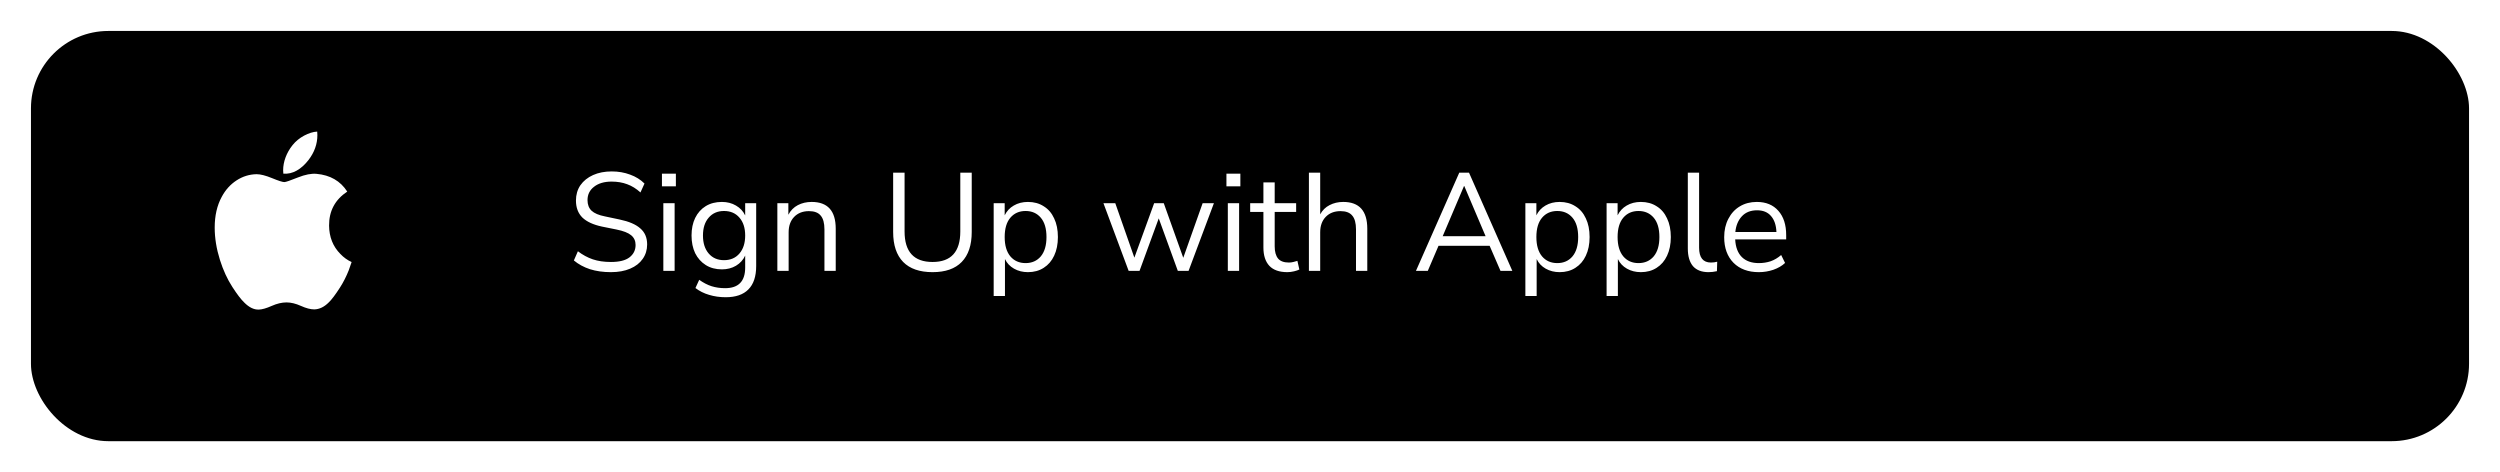 <svg width="323" height="61" viewBox="0 0 323 61" fill="none" xmlns="http://www.w3.org/2000/svg">
<g filter="url(#filter0_d_323_2503)">
<rect x="4" width="315" height="53" rx="10" fill="black"/>
<path d="M45.057 30.924C44.739 31.727 44.364 32.467 43.928 33.147C43.334 34.074 42.848 34.716 42.474 35.072C41.893 35.657 41.271 35.957 40.605 35.974C40.126 35.974 39.549 35.825 38.878 35.522C38.204 35.221 37.585 35.072 37.019 35.072C36.425 35.072 35.789 35.221 35.108 35.522C34.425 35.825 33.876 35.982 33.456 35.998C32.817 36.028 32.18 35.72 31.544 35.072C31.139 34.685 30.631 34.02 30.023 33.079C29.371 32.074 28.835 30.908 28.415 29.579C27.965 28.144 27.739 26.754 27.739 25.409C27.739 23.867 28.043 22.538 28.652 21.424C29.131 20.529 29.768 19.823 30.565 19.305C31.362 18.787 32.223 18.523 33.151 18.506C33.658 18.506 34.324 18.678 35.151 19.016C35.975 19.355 36.505 19.526 36.737 19.526C36.911 19.526 37.499 19.326 38.496 18.925C39.439 18.553 40.235 18.399 40.887 18.46C42.654 18.616 43.981 19.379 44.864 20.753C43.284 21.802 42.502 23.27 42.518 25.154C42.532 26.622 43.018 27.843 43.974 28.813C44.406 29.263 44.89 29.611 45.428 29.858C45.311 30.228 45.188 30.583 45.057 30.924ZM41.005 13.46C41.005 14.61 40.621 15.684 39.856 16.678C38.934 17.86 37.817 18.543 36.607 18.435C36.591 18.297 36.582 18.152 36.582 18C36.582 16.895 37.021 15.713 37.801 14.747C38.19 14.258 38.685 13.851 39.285 13.527C39.884 13.207 40.45 13.03 40.983 13C40.999 13.154 41.005 13.308 41.005 13.46V13.46Z" fill="white"/>
<path d="M78.931 31.162C77.935 31.162 77.035 31.036 76.231 30.784C75.427 30.52 74.731 30.142 74.143 29.65L74.665 28.462C75.277 28.93 75.919 29.278 76.591 29.506C77.263 29.734 78.043 29.848 78.931 29.848C80.011 29.848 80.809 29.65 81.325 29.254C81.853 28.846 82.117 28.312 82.117 27.652C82.117 27.124 81.925 26.704 81.541 26.392C81.169 26.08 80.539 25.834 79.651 25.654L77.779 25.276C76.651 25.036 75.805 24.646 75.241 24.106C74.689 23.554 74.413 22.822 74.413 21.91C74.413 21.154 74.605 20.494 74.989 19.93C75.385 19.366 75.931 18.928 76.627 18.616C77.323 18.304 78.127 18.148 79.039 18.148C79.891 18.148 80.683 18.286 81.415 18.562C82.147 18.826 82.765 19.21 83.269 19.714L82.747 20.866C82.207 20.374 81.637 20.02 81.037 19.804C80.437 19.576 79.765 19.462 79.021 19.462C78.073 19.462 77.317 19.684 76.753 20.128C76.189 20.56 75.907 21.136 75.907 21.856C75.907 22.432 76.081 22.888 76.429 23.224C76.789 23.56 77.371 23.806 78.175 23.962L80.047 24.358C81.259 24.61 82.153 24.994 82.729 25.51C83.317 26.014 83.611 26.704 83.611 27.58C83.611 28.288 83.419 28.912 83.035 29.452C82.663 29.992 82.123 30.412 81.415 30.712C80.719 31.012 79.891 31.162 78.931 31.162ZM85.523 20.074V18.436H87.323V20.074H85.523ZM85.703 31V22.252H87.161V31H85.703ZM93.757 34.402C93.001 34.402 92.287 34.3 91.615 34.096C90.955 33.904 90.367 33.61 89.851 33.214L90.337 32.152C90.877 32.536 91.411 32.812 91.939 32.98C92.479 33.148 93.061 33.232 93.685 33.232C95.413 33.232 96.277 32.344 96.277 30.568V29.02C96.025 29.572 95.629 30.01 95.089 30.334C94.561 30.646 93.955 30.802 93.271 30.802C92.467 30.802 91.771 30.616 91.183 30.244C90.595 29.872 90.139 29.362 89.815 28.714C89.503 28.054 89.347 27.292 89.347 26.428C89.347 25.564 89.503 24.808 89.815 24.16C90.139 23.5 90.595 22.99 91.183 22.63C91.771 22.27 92.467 22.09 93.271 22.09C93.955 22.09 94.561 22.246 95.089 22.558C95.629 22.87 96.025 23.296 96.277 23.836V22.252H97.699V30.37C97.699 31.714 97.363 32.722 96.691 33.394C96.031 34.066 95.053 34.402 93.757 34.402ZM93.541 29.614C94.381 29.614 95.047 29.326 95.539 28.75C96.031 28.174 96.277 27.4 96.277 26.428C96.277 25.456 96.031 24.688 95.539 24.124C95.047 23.548 94.381 23.26 93.541 23.26C92.713 23.26 92.053 23.548 91.561 24.124C91.069 24.688 90.823 25.456 90.823 26.428C90.823 27.4 91.069 28.174 91.561 28.75C92.053 29.326 92.713 29.614 93.541 29.614ZM100.434 31V22.252H101.856V23.746C102.144 23.194 102.552 22.78 103.08 22.504C103.608 22.228 104.202 22.09 104.862 22.09C106.938 22.09 107.976 23.242 107.976 25.546V31H106.518V25.636C106.518 24.82 106.356 24.226 106.032 23.854C105.72 23.47 105.216 23.278 104.52 23.278C103.716 23.278 103.074 23.53 102.594 24.034C102.126 24.526 101.892 25.186 101.892 26.014V31H100.434ZM120.489 31.162C118.821 31.162 117.555 30.724 116.691 29.848C115.827 28.96 115.395 27.67 115.395 25.978V18.31H116.871V25.906C116.871 28.534 118.077 29.848 120.489 29.848C122.877 29.848 124.071 28.534 124.071 25.906V18.31H125.547V25.978C125.547 27.67 125.115 28.96 124.251 29.848C123.399 30.724 122.145 31.162 120.489 31.162ZM128.383 34.24V22.252H129.805V23.818C130.069 23.278 130.459 22.858 130.975 22.558C131.503 22.246 132.115 22.09 132.811 22.09C133.591 22.09 134.269 22.276 134.845 22.648C135.433 23.008 135.883 23.53 136.195 24.214C136.519 24.886 136.681 25.69 136.681 26.626C136.681 27.55 136.519 28.354 136.195 29.038C135.883 29.71 135.433 30.232 134.845 30.604C134.269 30.976 133.591 31.162 132.811 31.162C132.139 31.162 131.539 31.012 131.011 30.712C130.483 30.412 130.093 29.998 129.841 29.47V34.24H128.383ZM132.505 29.992C133.321 29.992 133.975 29.704 134.467 29.128C134.959 28.54 135.205 27.706 135.205 26.626C135.205 25.534 134.959 24.7 134.467 24.124C133.975 23.548 133.321 23.26 132.505 23.26C131.689 23.26 131.035 23.548 130.543 24.124C130.051 24.7 129.805 25.534 129.805 26.626C129.805 27.706 130.051 28.54 130.543 29.128C131.035 29.704 131.689 29.992 132.505 29.992ZM145.822 31L142.564 22.252H144.094L146.56 29.29L149.116 22.252H150.358L152.878 29.308L155.38 22.252H156.838L153.562 31H152.176L149.71 24.214L147.226 31H145.822ZM158.455 20.074V18.436H160.255V20.074H158.455ZM158.635 31V22.252H160.093V31H158.635ZM166.328 31.162C165.296 31.162 164.522 30.892 164.006 30.352C163.49 29.8 163.232 29.008 163.232 27.976V23.386H161.522V22.252H163.232V19.57H164.69V22.252H167.462V23.386H164.69V27.832C164.69 28.516 164.834 29.038 165.122 29.398C165.41 29.746 165.878 29.92 166.526 29.92C166.718 29.92 166.91 29.896 167.102 29.848C167.294 29.8 167.468 29.752 167.624 29.704L167.876 30.82C167.72 30.904 167.492 30.982 167.192 31.054C166.892 31.126 166.604 31.162 166.328 31.162ZM169.111 31V18.31H170.569V23.692C170.857 23.164 171.259 22.768 171.775 22.504C172.303 22.228 172.891 22.09 173.539 22.09C175.615 22.09 176.653 23.242 176.653 25.546V31H175.195V25.636C175.195 24.82 175.033 24.226 174.709 23.854C174.397 23.47 173.893 23.278 173.197 23.278C172.393 23.278 171.751 23.53 171.271 24.034C170.803 24.526 170.569 25.186 170.569 26.014V31H169.111ZM182.939 31L188.537 18.31H189.797L195.395 31H193.865L192.461 27.76H185.855L184.469 31H182.939ZM189.149 20.038L186.395 26.518H191.939L189.185 20.038H189.149ZM197.078 34.24V22.252H198.5V23.818C198.764 23.278 199.154 22.858 199.67 22.558C200.198 22.246 200.81 22.09 201.506 22.09C202.286 22.09 202.964 22.276 203.54 22.648C204.128 23.008 204.578 23.53 204.89 24.214C205.214 24.886 205.376 25.69 205.376 26.626C205.376 27.55 205.214 28.354 204.89 29.038C204.578 29.71 204.128 30.232 203.54 30.604C202.964 30.976 202.286 31.162 201.506 31.162C200.834 31.162 200.234 31.012 199.706 30.712C199.178 30.412 198.788 29.998 198.536 29.47V34.24H197.078ZM201.2 29.992C202.016 29.992 202.67 29.704 203.162 29.128C203.654 28.54 203.9 27.706 203.9 26.626C203.9 25.534 203.654 24.7 203.162 24.124C202.67 23.548 202.016 23.26 201.2 23.26C200.384 23.26 199.73 23.548 199.238 24.124C198.746 24.7 198.5 25.534 198.5 26.626C198.5 27.706 198.746 28.54 199.238 29.128C199.73 29.704 200.384 29.992 201.2 29.992ZM207.572 34.24V22.252H208.994V23.818C209.258 23.278 209.648 22.858 210.164 22.558C210.692 22.246 211.304 22.09 212 22.09C212.78 22.09 213.458 22.276 214.034 22.648C214.622 23.008 215.072 23.53 215.384 24.214C215.708 24.886 215.87 25.69 215.87 26.626C215.87 27.55 215.708 28.354 215.384 29.038C215.072 29.71 214.622 30.232 214.034 30.604C213.458 30.976 212.78 31.162 212 31.162C211.328 31.162 210.728 31.012 210.2 30.712C209.672 30.412 209.282 29.998 209.03 29.47V34.24H207.572ZM211.694 29.992C212.51 29.992 213.164 29.704 213.656 29.128C214.148 28.54 214.394 27.706 214.394 26.626C214.394 25.534 214.148 24.7 213.656 24.124C213.164 23.548 212.51 23.26 211.694 23.26C210.878 23.26 210.224 23.548 209.732 24.124C209.24 24.7 208.994 25.534 208.994 26.626C208.994 27.706 209.24 28.54 209.732 29.128C210.224 29.704 210.878 29.992 211.694 29.992ZM220.748 31.162C219.86 31.162 219.188 30.904 218.732 30.388C218.288 29.86 218.066 29.098 218.066 28.102V18.31H219.524V27.994C219.524 29.278 220.034 29.92 221.054 29.92C221.354 29.92 221.624 29.884 221.864 29.812L221.828 31.036C221.456 31.12 221.096 31.162 220.748 31.162ZM227.247 31.162C225.867 31.162 224.775 30.76 223.971 29.956C223.167 29.14 222.765 28.036 222.765 26.644C222.765 25.744 222.945 24.952 223.305 24.268C223.665 23.572 224.157 23.038 224.781 22.666C225.417 22.282 226.149 22.09 226.977 22.09C228.165 22.09 229.095 22.474 229.767 23.242C230.439 23.998 230.775 25.042 230.775 26.374V26.932H224.187C224.235 27.928 224.523 28.69 225.051 29.218C225.579 29.734 226.311 29.992 227.247 29.992C227.775 29.992 228.279 29.914 228.759 29.758C229.239 29.59 229.695 29.32 230.127 28.948L230.631 29.974C230.235 30.346 229.731 30.64 229.119 30.856C228.507 31.06 227.883 31.162 227.247 31.162ZM227.013 23.17C226.185 23.17 225.531 23.428 225.051 23.944C224.571 24.46 224.289 25.138 224.205 25.978H229.515C229.479 25.09 229.245 24.4 228.813 23.908C228.393 23.416 227.793 23.17 227.013 23.17Z" fill="white"/>
</g>
<defs>
<filter id="filter0_d_323_2503" x="0" y="0" width="323" height="61" filterUnits="userSpaceOnUse" color-interpolation-filters="sRGB">
<feFlood flood-opacity="0" result="BackgroundImageFix"/>
<feColorMatrix in="SourceAlpha" type="matrix" values="0 0 0 0 0 0 0 0 0 0 0 0 0 0 0 0 0 0 127 0" result="hardAlpha"/>
<feOffset dy="4"/>
<feGaussianBlur stdDeviation="2"/>
<feComposite in2="hardAlpha" operator="out"/>
<feColorMatrix type="matrix" values="0 0 0 0 0 0 0 0 0 0 0 0 0 0 0 0 0 0 0.15 0"/>
<feBlend mode="normal" in2="BackgroundImageFix" result="effect1_dropShadow_323_2503"/>
<feBlend mode="normal" in="SourceGraphic" in2="effect1_dropShadow_323_2503" result="shape"/>
</filter>
</defs>
</svg>
